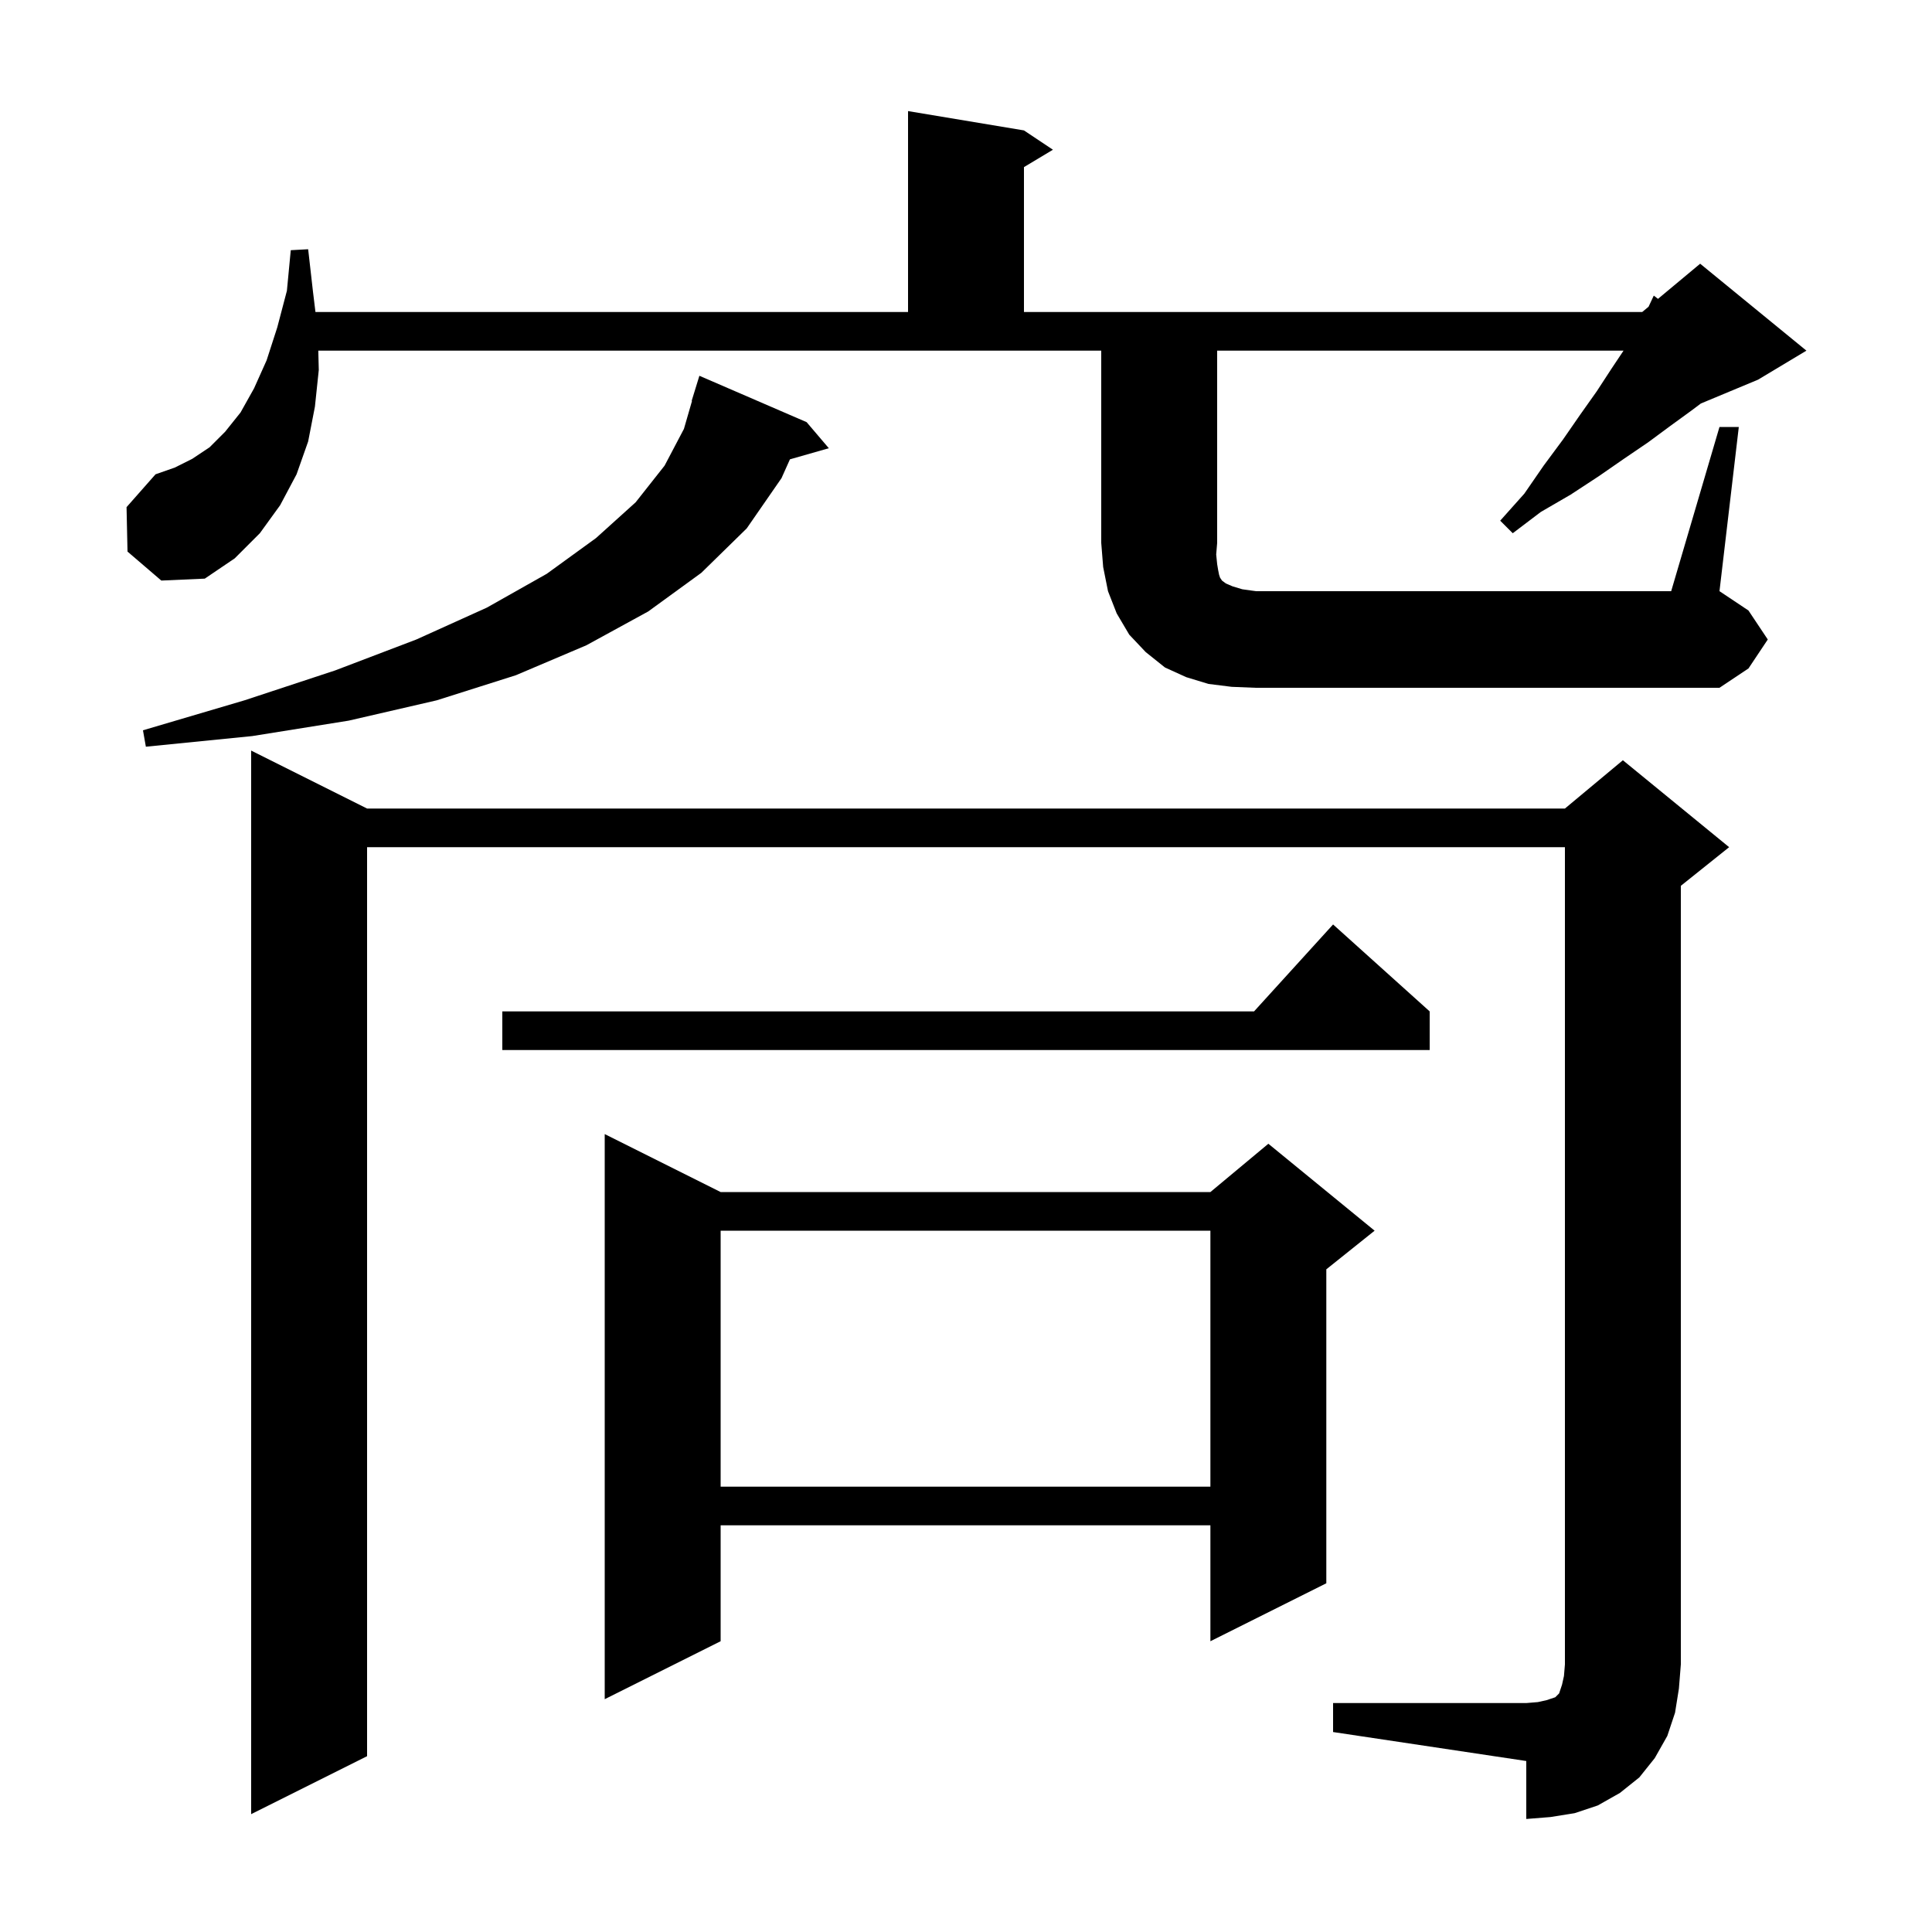 <svg xmlns="http://www.w3.org/2000/svg" xmlns:xlink="http://www.w3.org/1999/xlink" version="1.1" baseProfile="full" viewBox="0 0 200 200" width="200" height="200">
<g fill="black">
<path d="M 138.0 176.3 L 158.0 176.3 L 159.2 176.2 L 160.1 176.0 L 161.0 175.7 L 161.4 175.3 L 161.7 174.4 L 161.9 173.5 L 162.0 172.3 L 162.0 87.7 L 38.0 87.7 L 38.0 181.8 L 26.0 187.8 L 26.0 77.7 L 38.0 83.7 L 162.0 83.7 L 168.0 78.7 L 179.0 87.7 L 174.0 91.7 L 174.0 172.3 L 173.8 174.8 L 173.4 177.3 L 172.6 179.7 L 171.3 182.0 L 169.7 184.0 L 167.7 185.6 L 165.4 186.9 L 163.0 187.7 L 160.5 188.1 L 158.0 188.3 L 158.0 182.3 L 138.0 179.3 Z M 74.6 123.4 L 125.3 123.4 L 131.3 118.4 L 142.3 127.4 L 137.3 131.4 L 137.3 163.9 L 125.3 169.9 L 125.3 157.9 L 74.6 157.9 L 74.6 169.9 L 62.6 175.9 L 62.6 117.4 Z M 74.6 127.4 L 74.6 153.9 L 125.3 153.9 L 125.3 127.4 Z M 148.0 104.7 L 148.0 108.7 L 52.0 108.7 L 52.0 104.7 L 129.818 104.7 L 138.0 95.7 Z M 83.5 43.7 L 85.8 46.4 L 81.774 47.55 L 80.9 49.5 L 77.3 54.7 L 72.6 59.3 L 67.1 63.3 L 60.7 66.8 L 53.4 69.9 L 45.2 72.5 L 36.1 74.6 L 26.1 76.2 L 15.1 77.3 L 14.8 75.6 L 25.3 72.5 L 34.7 69.4 L 43.1 66.2 L 50.4 62.9 L 56.6 59.4 L 61.7 55.7 L 65.8 52.0 L 68.8 48.2 L 70.8 44.4 L 71.637 41.507 L 71.6 41.5 L 72.4 38.9 Z M 178.0 44.2 L 180.0 44.2 L 178.0 61.2 L 181.0 63.2 L 183.0 66.2 L 181.0 69.2 L 178.0 71.2 L 130.0 71.2 L 127.5 71.1 L 125.1 70.8 L 122.8 70.1 L 120.6 69.1 L 118.6 67.5 L 116.9 65.7 L 115.6 63.5 L 114.7 61.2 L 114.2 58.7 L 114.0 56.2 L 114.0 36.3 L 32.95 36.3 L 33.0 38.3 L 32.6 42.1 L 31.9 45.7 L 30.7 49.1 L 29.0 52.3 L 26.9 55.2 L 24.3 57.8 L 21.2 59.9 L 16.7 60.1 L 13.2 57.1 L 13.1 52.5 L 16.1 49.1 L 18.1 48.4 L 19.9 47.5 L 21.7 46.3 L 23.3 44.7 L 24.9 42.7 L 26.3 40.2 L 27.6 37.3 L 28.7 33.9 L 29.7 30.1 L 30.1 25.9 L 31.9 25.8 L 32.4 30.2 L 32.656 32.3 L 94.0 32.3 L 94.0 11.5 L 106.0 13.5 L 109.0 15.5 L 106.0 17.3 L 106.0 32.3 L 170.0 32.3 L 170.658 31.752 L 171.2 30.6 L 171.634 30.938 L 176.0 27.3 L 187.0 36.3 L 182.0 39.3 L 176.075 41.769 L 175.1 42.5 L 172.9 44.1 L 170.6 45.8 L 168.1 47.5 L 165.5 49.3 L 162.6 51.2 L 159.5 53.0 L 156.6 55.2 L 155.3 53.9 L 157.8 51.1 L 159.8 48.2 L 161.8 45.5 L 163.6 42.9 L 165.3 40.5 L 166.8 38.2 L 168.067 36.3 L 126.0 36.3 L 126.0 56.2 L 125.9 57.4 L 126.0 58.4 L 126.1 59.0 L 126.2 59.5 L 126.3 59.8 L 126.5 60.1 L 126.9 60.4 L 127.6 60.7 L 128.6 61.0 L 130.0 61.2 L 173.0 61.2 Z " />
</g>
</svg>
